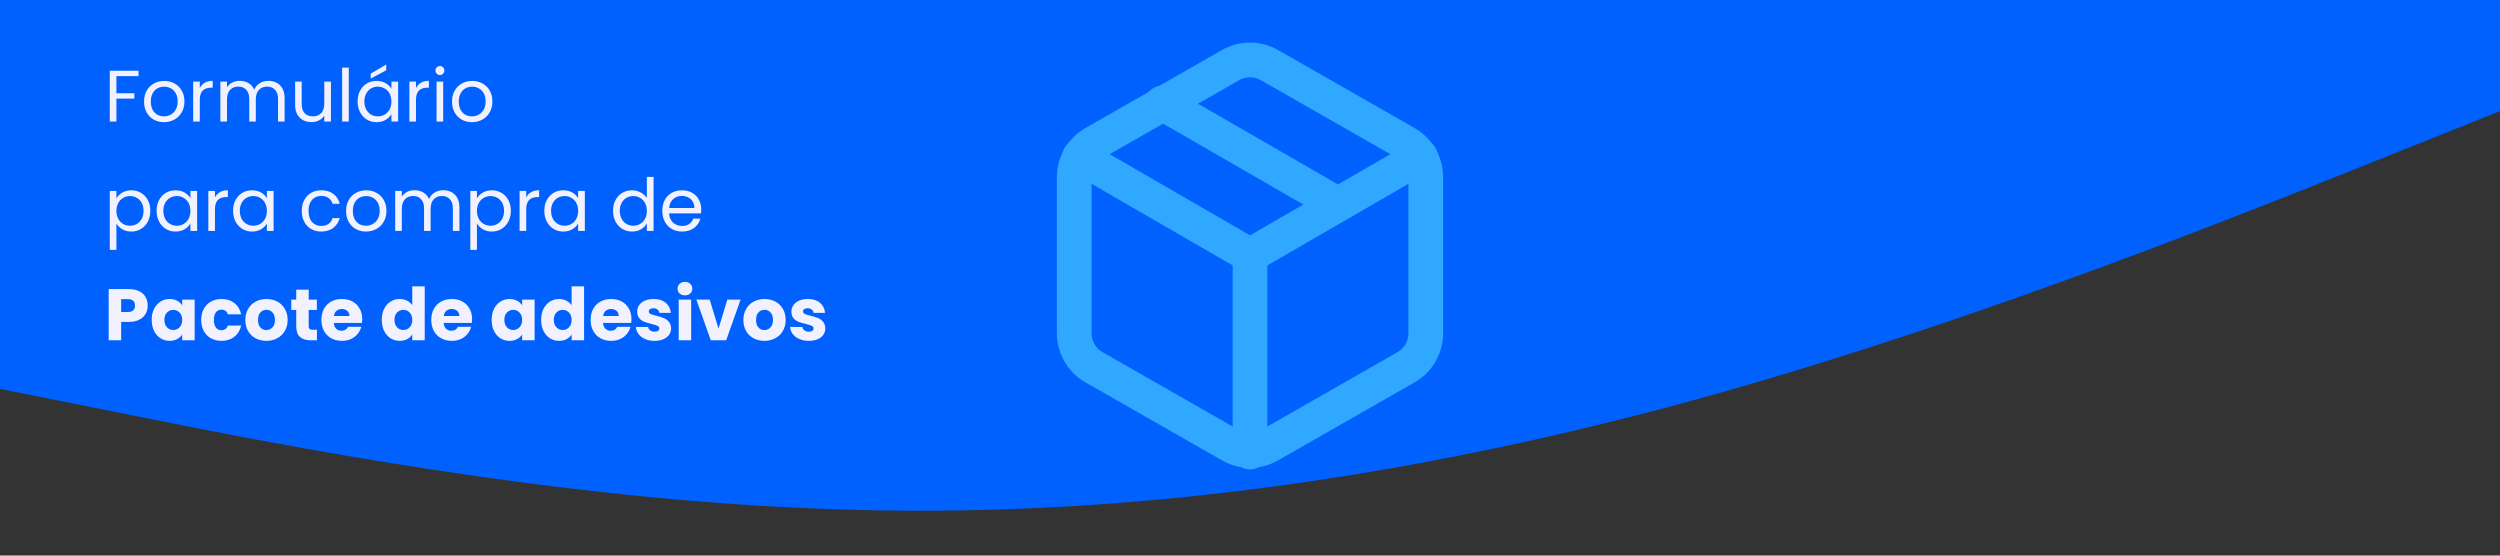 <svg width="1440" height="320" viewBox="0 0 1440 320" fill="none" xmlns="http://www.w3.org/2000/svg">
<rect x="0" y="0" width="1440" height="320" fill="#333333" stroke="none"/>
<path d="M0 224L80 240C160 256 320 288 480 293.3C640 299 800 277 960 234.7C1120 192 1280 128 1360 96L1440 64V0H1360C1280 0 1120 0 960 0C800 0 640 0 480 0C320 0 160 0 80 0H0V224Z" fill="#0061FF"/>
<path d="M79.782 40.726V43.834H67.056V53.704H77.388V56.812H67.056V70H63.234V40.726H79.782ZM94.436 70.378C92.28 70.378 90.32 69.888 88.556 68.908C86.82 67.928 85.448 66.542 84.44 64.75C83.46 62.93 82.97 60.83 82.97 58.45C82.97 56.098 83.474 54.026 84.482 52.234C85.518 50.414 86.918 49.028 88.682 48.076C90.446 47.096 92.42 46.606 94.604 46.606C96.788 46.606 98.762 47.096 100.526 48.076C102.29 49.028 103.676 50.4 104.684 52.192C105.72 53.984 106.238 56.07 106.238 58.45C106.238 60.83 105.706 62.93 104.642 64.75C103.606 66.542 102.192 67.928 100.4 68.908C98.608 69.888 96.62 70.378 94.436 70.378ZM94.436 67.018C95.808 67.018 97.096 66.696 98.3 66.052C99.504 65.408 100.47 64.442 101.198 63.154C101.954 61.866 102.332 60.298 102.332 58.45C102.332 56.602 101.968 55.034 101.24 53.746C100.512 52.458 99.56 51.506 98.384 50.89C97.208 50.246 95.934 49.924 94.562 49.924C93.162 49.924 91.874 50.246 90.698 50.89C89.55 51.506 88.626 52.458 87.926 53.746C87.226 55.034 86.876 56.602 86.876 58.45C86.876 60.326 87.212 61.908 87.884 63.196C88.584 64.484 89.508 65.45 90.656 66.094C91.804 66.71 93.064 67.018 94.436 67.018ZM115.085 50.722C115.757 49.406 116.709 48.384 117.941 47.656C119.201 46.928 120.727 46.564 122.519 46.564V50.512H121.511C117.227 50.512 115.085 52.836 115.085 57.484V70H111.263V46.984H115.085V50.722ZM154.609 46.564C156.401 46.564 157.997 46.942 159.397 47.698C160.797 48.426 161.903 49.532 162.715 51.016C163.527 52.5 163.933 54.306 163.933 56.434V70H160.153V56.98C160.153 54.684 159.579 52.934 158.431 51.73C157.311 50.498 155.785 49.882 153.853 49.882C151.865 49.882 150.283 50.526 149.107 51.814C147.931 53.074 147.343 54.908 147.343 57.316V70H143.563V56.98C143.563 54.684 142.989 52.934 141.841 51.73C140.721 50.498 139.195 49.882 137.263 49.882C135.275 49.882 133.693 50.526 132.517 51.814C131.341 53.074 130.753 54.908 130.753 57.316V70H126.931V46.984H130.753V50.302C131.509 49.098 132.517 48.174 133.777 47.53C135.065 46.886 136.479 46.564 138.019 46.564C139.951 46.564 141.659 46.998 143.143 47.866C144.627 48.734 145.733 50.008 146.461 51.688C147.105 50.064 148.169 48.804 149.653 47.908C151.137 47.012 152.789 46.564 154.609 46.564ZM190.615 46.984V70H186.793V66.598C186.065 67.774 185.043 68.698 183.727 69.37C182.439 70.014 181.011 70.336 179.443 70.336C177.651 70.336 176.041 69.972 174.613 69.244C173.185 68.488 172.051 67.368 171.211 65.884C170.399 64.4 169.993 62.594 169.993 60.466V46.984H173.773V59.962C173.773 62.23 174.347 63.98 175.495 65.212C176.643 66.416 178.211 67.018 180.199 67.018C182.243 67.018 183.853 66.388 185.029 65.128C186.205 63.868 186.793 62.034 186.793 59.626V46.984H190.615ZM200.89 38.92V70H197.068V38.92H200.89ZM205.976 58.408C205.976 56.056 206.452 53.998 207.404 52.234C208.356 50.442 209.658 49.056 211.31 48.076C212.99 47.096 214.852 46.606 216.896 46.606C218.912 46.606 220.662 47.04 222.146 47.908C223.63 48.776 224.736 49.868 225.464 51.184V46.984H229.328V70H225.464V65.716C224.708 67.06 223.574 68.18 222.062 69.076C220.578 69.944 218.842 70.378 216.854 70.378C214.81 70.378 212.962 69.874 211.31 68.866C209.658 67.858 208.356 66.444 207.404 64.624C206.452 62.804 205.976 60.732 205.976 58.408ZM225.464 58.45C225.464 56.714 225.114 55.202 224.414 53.914C223.714 52.626 222.762 51.646 221.558 50.974C220.382 50.274 219.08 49.924 217.652 49.924C216.224 49.924 214.922 50.26 213.746 50.932C212.57 51.604 211.632 52.584 210.932 53.872C210.232 55.16 209.882 56.672 209.882 58.408C209.882 60.172 210.232 61.712 210.932 63.028C211.632 64.316 212.57 65.31 213.746 66.01C214.922 66.682 216.224 67.018 217.652 67.018C219.08 67.018 220.382 66.682 221.558 66.01C222.762 65.31 223.714 64.316 224.414 63.028C225.114 61.712 225.464 60.186 225.464 58.45ZM222.482 40.474L213.536 45.262V42.406L222.482 37.156V40.474ZM239.609 50.722C240.281 49.406 241.233 48.384 242.465 47.656C243.725 46.928 245.251 46.564 247.043 46.564V50.512H246.035C241.751 50.512 239.609 52.836 239.609 57.484V70H235.787V46.984H239.609V50.722ZM253.429 43.246C252.701 43.246 252.085 42.994 251.581 42.49C251.077 41.986 250.825 41.37 250.825 40.642C250.825 39.914 251.077 39.298 251.581 38.794C252.085 38.29 252.701 38.038 253.429 38.038C254.129 38.038 254.717 38.29 255.193 38.794C255.697 39.298 255.949 39.914 255.949 40.642C255.949 41.37 255.697 41.986 255.193 42.49C254.717 42.994 254.129 43.246 253.429 43.246ZM255.277 46.984V70H251.455V46.984H255.277ZM271.829 70.378C269.673 70.378 267.713 69.888 265.949 68.908C264.213 67.928 262.841 66.542 261.833 64.75C260.853 62.93 260.363 60.83 260.363 58.45C260.363 56.098 260.867 54.026 261.875 52.234C262.911 50.414 264.311 49.028 266.075 48.076C267.839 47.096 269.813 46.606 271.997 46.606C274.181 46.606 276.155 47.096 277.919 48.076C279.683 49.028 281.069 50.4 282.077 52.192C283.113 53.984 283.631 56.07 283.631 58.45C283.631 60.83 283.099 62.93 282.035 64.75C280.999 66.542 279.585 67.928 277.793 68.908C276.001 69.888 274.013 70.378 271.829 70.378ZM271.829 67.018C273.201 67.018 274.489 66.696 275.693 66.052C276.897 65.408 277.863 64.442 278.591 63.154C279.347 61.866 279.725 60.298 279.725 58.45C279.725 56.602 279.361 55.034 278.633 53.746C277.905 52.458 276.953 51.506 275.777 50.89C274.601 50.246 273.327 49.924 271.955 49.924C270.555 49.924 269.267 50.246 268.091 50.89C266.943 51.506 266.019 52.458 265.319 53.746C264.619 55.034 264.269 56.602 264.269 58.45C264.269 60.326 264.605 61.908 265.277 63.196C265.977 64.484 266.901 65.45 268.049 66.094C269.197 66.71 270.457 67.018 271.829 67.018ZM67.056 114.226C67.812 112.91 68.932 111.818 70.416 110.95C71.928 110.054 73.678 109.606 75.666 109.606C77.71 109.606 79.558 110.096 81.21 111.076C82.89 112.056 84.206 113.442 85.158 115.234C86.11 116.998 86.586 119.056 86.586 121.408C86.586 123.732 86.11 125.804 85.158 127.624C84.206 129.444 82.89 130.858 81.21 131.866C79.558 132.874 77.71 133.378 75.666 133.378C73.706 133.378 71.97 132.944 70.458 132.076C68.974 131.18 67.84 130.074 67.056 128.758V143.92H63.234V109.984H67.056V114.226ZM82.68 121.408C82.68 119.672 82.33 118.16 81.63 116.872C80.93 115.584 79.978 114.604 78.774 113.932C77.598 113.26 76.296 112.924 74.868 112.924C73.468 112.924 72.166 113.274 70.962 113.974C69.786 114.646 68.834 115.64 68.106 116.956C67.406 118.244 67.056 119.742 67.056 121.45C67.056 123.186 67.406 124.712 68.106 126.028C68.834 127.316 69.786 128.31 70.962 129.01C72.166 129.682 73.468 130.018 74.868 130.018C76.296 130.018 77.598 129.682 78.774 129.01C79.978 128.31 80.93 127.316 81.63 126.028C82.33 124.712 82.68 123.172 82.68 121.408ZM90.189 121.408C90.189 119.056 90.665 116.998 91.617 115.234C92.569 113.442 93.871 112.056 95.523 111.076C97.203 110.096 99.065 109.606 101.109 109.606C103.125 109.606 104.875 110.04 106.359 110.908C107.843 111.776 108.949 112.868 109.677 114.184V109.984H113.541V133H109.677V128.716C108.921 130.06 107.787 131.18 106.275 132.076C104.791 132.944 103.055 133.378 101.067 133.378C99.023 133.378 97.175 132.874 95.523 131.866C93.871 130.858 92.569 129.444 91.617 127.624C90.665 125.804 90.189 123.732 90.189 121.408ZM109.677 121.45C109.677 119.714 109.327 118.202 108.627 116.914C107.927 115.626 106.975 114.646 105.771 113.974C104.595 113.274 103.293 112.924 101.865 112.924C100.437 112.924 99.135 113.26 97.959 113.932C96.783 114.604 95.845 115.584 95.145 116.872C94.445 118.16 94.095 119.672 94.095 121.408C94.095 123.172 94.445 124.712 95.145 126.028C95.845 127.316 96.783 128.31 97.959 129.01C99.135 129.682 100.437 130.018 101.865 130.018C103.293 130.018 104.595 129.682 105.771 129.01C106.975 128.31 107.927 127.316 108.627 126.028C109.327 124.712 109.677 123.186 109.677 121.45ZM123.822 113.722C124.494 112.406 125.446 111.384 126.678 110.656C127.938 109.928 129.464 109.564 131.256 109.564V113.512H130.248C125.964 113.512 123.822 115.836 123.822 120.484V133H120V109.984H123.822V113.722ZM134.24 121.408C134.24 119.056 134.716 116.998 135.668 115.234C136.62 113.442 137.922 112.056 139.574 111.076C141.254 110.096 143.116 109.606 145.16 109.606C147.176 109.606 148.926 110.04 150.41 110.908C151.894 111.776 153 112.868 153.728 114.184V109.984H157.592V133H153.728V128.716C152.972 130.06 151.838 131.18 150.326 132.076C148.842 132.944 147.106 133.378 145.118 133.378C143.074 133.378 141.226 132.874 139.574 131.866C137.922 130.858 136.62 129.444 135.668 127.624C134.716 125.804 134.24 123.732 134.24 121.408ZM153.728 121.45C153.728 119.714 153.378 118.202 152.678 116.914C151.978 115.626 151.026 114.646 149.822 113.974C148.646 113.274 147.344 112.924 145.916 112.924C144.488 112.924 143.186 113.26 142.01 113.932C140.834 114.604 139.896 115.584 139.196 116.872C138.496 118.16 138.146 119.672 138.146 121.408C138.146 123.172 138.496 124.712 139.196 126.028C139.896 127.316 140.834 128.31 142.01 129.01C143.186 129.682 144.488 130.018 145.916 130.018C147.344 130.018 148.646 129.682 149.822 129.01C151.026 128.31 151.978 127.316 152.678 126.028C153.378 124.712 153.728 123.186 153.728 121.45ZM173.82 121.45C173.82 119.07 174.296 116.998 175.248 115.234C176.2 113.442 177.516 112.056 179.196 111.076C180.904 110.096 182.85 109.606 185.034 109.606C187.862 109.606 190.186 110.292 192.006 111.664C193.854 113.036 195.072 114.94 195.66 117.376H191.544C191.152 115.976 190.382 114.87 189.234 114.058C188.114 113.246 186.714 112.84 185.034 112.84C182.85 112.84 181.086 113.596 179.742 115.108C178.398 116.592 177.726 118.706 177.726 121.45C177.726 124.222 178.398 126.364 179.742 127.876C181.086 129.388 182.85 130.144 185.034 130.144C186.714 130.144 188.114 129.752 189.234 128.968C190.354 128.184 191.124 127.064 191.544 125.608H195.66C195.044 127.96 193.812 129.85 191.964 131.278C190.116 132.678 187.806 133.378 185.034 133.378C182.85 133.378 180.904 132.888 179.196 131.908C177.516 130.928 176.2 129.542 175.248 127.75C174.296 125.958 173.82 123.858 173.82 121.45ZM210.797 133.378C208.641 133.378 206.681 132.888 204.917 131.908C203.181 130.928 201.809 129.542 200.801 127.75C199.821 125.93 199.331 123.83 199.331 121.45C199.331 119.098 199.835 117.026 200.843 115.234C201.879 113.414 203.279 112.028 205.043 111.076C206.807 110.096 208.781 109.606 210.965 109.606C213.149 109.606 215.123 110.096 216.887 111.076C218.651 112.028 220.037 113.4 221.045 115.192C222.081 116.984 222.599 119.07 222.599 121.45C222.599 123.83 222.067 125.93 221.003 127.75C219.967 129.542 218.553 130.928 216.761 131.908C214.969 132.888 212.981 133.378 210.797 133.378ZM210.797 130.018C212.169 130.018 213.457 129.696 214.661 129.052C215.865 128.408 216.831 127.442 217.559 126.154C218.315 124.866 218.693 123.298 218.693 121.45C218.693 119.602 218.329 118.034 217.601 116.746C216.873 115.458 215.921 114.506 214.745 113.89C213.569 113.246 212.295 112.924 210.923 112.924C209.523 112.924 208.235 113.246 207.059 113.89C205.911 114.506 204.987 115.458 204.287 116.746C203.587 118.034 203.237 119.602 203.237 121.45C203.237 123.326 203.573 124.908 204.245 126.196C204.945 127.484 205.869 128.45 207.017 129.094C208.165 129.71 209.425 130.018 210.797 130.018ZM255.303 109.564C257.095 109.564 258.691 109.942 260.091 110.698C261.491 111.426 262.597 112.532 263.409 114.016C264.221 115.5 264.627 117.306 264.627 119.434V133H260.847V119.98C260.847 117.684 260.273 115.934 259.125 114.73C258.005 113.498 256.479 112.882 254.547 112.882C252.559 112.882 250.977 113.526 249.801 114.814C248.625 116.074 248.037 117.908 248.037 120.316V133H244.257V119.98C244.257 117.684 243.683 115.934 242.535 114.73C241.415 113.498 239.889 112.882 237.957 112.882C235.969 112.882 234.387 113.526 233.211 114.814C232.035 116.074 231.447 117.908 231.447 120.316V133H227.625V109.984H231.447V113.302C232.203 112.098 233.211 111.174 234.471 110.53C235.759 109.886 237.173 109.564 238.713 109.564C240.645 109.564 242.353 109.998 243.837 110.866C245.321 111.734 246.427 113.008 247.155 114.688C247.799 113.064 248.863 111.804 250.347 110.908C251.831 110.012 253.483 109.564 255.303 109.564ZM274.718 114.226C275.474 112.91 276.594 111.818 278.078 110.95C279.59 110.054 281.34 109.606 283.328 109.606C285.372 109.606 287.22 110.096 288.872 111.076C290.552 112.056 291.868 113.442 292.82 115.234C293.772 116.998 294.248 119.056 294.248 121.408C294.248 123.732 293.772 125.804 292.82 127.624C291.868 129.444 290.552 130.858 288.872 131.866C287.22 132.874 285.372 133.378 283.328 133.378C281.368 133.378 279.632 132.944 278.12 132.076C276.636 131.18 275.502 130.074 274.718 128.758V143.92H270.896V109.984H274.718V114.226ZM290.342 121.408C290.342 119.672 289.992 118.16 289.292 116.872C288.592 115.584 287.64 114.604 286.436 113.932C285.26 113.26 283.958 112.924 282.53 112.924C281.13 112.924 279.828 113.274 278.624 113.974C277.448 114.646 276.496 115.64 275.768 116.956C275.068 118.244 274.718 119.742 274.718 121.45C274.718 123.186 275.068 124.712 275.768 126.028C276.496 127.316 277.448 128.31 278.624 129.01C279.828 129.682 281.13 130.018 282.53 130.018C283.958 130.018 285.26 129.682 286.436 129.01C287.64 128.31 288.592 127.316 289.292 126.028C289.992 124.712 290.342 123.172 290.342 121.408ZM303.101 113.722C303.773 112.406 304.725 111.384 305.957 110.656C307.217 109.928 308.743 109.564 310.535 109.564V113.512H309.527C305.243 113.512 303.101 115.836 303.101 120.484V133H299.279V109.984H303.101V113.722ZM313.519 121.408C313.519 119.056 313.995 116.998 314.947 115.234C315.899 113.442 317.201 112.056 318.853 111.076C320.533 110.096 322.395 109.606 324.439 109.606C326.455 109.606 328.205 110.04 329.689 110.908C331.173 111.776 332.279 112.868 333.007 114.184V109.984H336.871V133H333.007V128.716C332.251 130.06 331.117 131.18 329.605 132.076C328.121 132.944 326.385 133.378 324.397 133.378C322.353 133.378 320.505 132.874 318.853 131.866C317.201 130.858 315.899 129.444 314.947 127.624C313.995 125.804 313.519 123.732 313.519 121.408ZM333.007 121.45C333.007 119.714 332.657 118.202 331.957 116.914C331.257 115.626 330.305 114.646 329.101 113.974C327.925 113.274 326.623 112.924 325.195 112.924C323.767 112.924 322.465 113.26 321.289 113.932C320.113 114.604 319.175 115.584 318.475 116.872C317.775 118.16 317.425 119.672 317.425 121.408C317.425 123.172 317.775 124.712 318.475 126.028C319.175 127.316 320.113 128.31 321.289 129.01C322.465 129.682 323.767 130.018 325.195 130.018C326.623 130.018 327.925 129.682 329.101 129.01C330.305 128.31 331.257 127.316 331.957 126.028C332.657 124.712 333.007 123.186 333.007 121.45ZM353.099 121.408C353.099 119.056 353.575 116.998 354.527 115.234C355.479 113.442 356.781 112.056 358.433 111.076C360.113 110.096 361.989 109.606 364.061 109.606C365.853 109.606 367.519 110.026 369.059 110.866C370.599 111.678 371.775 112.756 372.587 114.1V101.92H376.451V133H372.587V128.674C371.831 130.046 370.711 131.18 369.227 132.076C367.743 132.944 366.007 133.378 364.019 133.378C361.975 133.378 360.113 132.874 358.433 131.866C356.781 130.858 355.479 129.444 354.527 127.624C353.575 125.804 353.099 123.732 353.099 121.408ZM372.587 121.45C372.587 119.714 372.237 118.202 371.537 116.914C370.837 115.626 369.885 114.646 368.681 113.974C367.505 113.274 366.203 112.924 364.775 112.924C363.347 112.924 362.045 113.26 360.869 113.932C359.693 114.604 358.755 115.584 358.055 116.872C357.355 118.16 357.005 119.672 357.005 121.408C357.005 123.172 357.355 124.712 358.055 126.028C358.755 127.316 359.693 128.31 360.869 129.01C362.045 129.682 363.347 130.018 364.775 130.018C366.203 130.018 367.505 129.682 368.681 129.01C369.885 128.31 370.837 127.316 371.537 126.028C372.237 124.712 372.587 123.186 372.587 121.45ZM403.91 120.61C403.91 121.338 403.868 122.108 403.784 122.92H385.388C385.528 125.188 386.298 126.966 387.698 128.254C389.126 129.514 390.848 130.144 392.864 130.144C394.516 130.144 395.888 129.766 396.98 129.01C398.1 128.226 398.884 127.19 399.332 125.902H403.448C402.832 128.114 401.6 129.92 399.752 131.32C397.904 132.692 395.608 133.378 392.864 133.378C390.68 133.378 388.72 132.888 386.984 131.908C385.276 130.928 383.932 129.542 382.952 127.75C381.972 125.93 381.482 123.83 381.482 121.45C381.482 119.07 381.958 116.984 382.91 115.192C383.862 113.4 385.192 112.028 386.9 111.076C388.636 110.096 390.624 109.606 392.864 109.606C395.048 109.606 396.98 110.082 398.66 111.034C400.34 111.986 401.628 113.302 402.524 114.982C403.448 116.634 403.91 118.51 403.91 120.61ZM399.962 119.812C399.962 118.356 399.64 117.11 398.996 116.074C398.352 115.01 397.47 114.212 396.35 113.68C395.258 113.12 394.04 112.84 392.696 112.84C390.764 112.84 389.112 113.456 387.74 114.688C386.396 115.92 385.626 117.628 385.43 119.812H399.962ZM85.074 176.008C85.074 177.716 84.682 179.284 83.898 180.712C83.114 182.112 81.91 183.246 80.286 184.114C78.662 184.982 76.646 185.416 74.238 185.416H69.786V196H62.604V166.516H74.238C76.59 166.516 78.578 166.922 80.202 167.734C81.826 168.546 83.044 169.666 83.856 171.094C84.668 172.522 85.074 174.16 85.074 176.008ZM73.692 179.704C75.064 179.704 76.086 179.382 76.758 178.738C77.43 178.094 77.766 177.184 77.766 176.008C77.766 174.832 77.43 173.922 76.758 173.278C76.086 172.634 75.064 172.312 73.692 172.312H69.786V179.704H73.692ZM87.385 184.24C87.385 181.832 87.833 179.718 88.729 177.898C89.653 176.078 90.899 174.678 92.467 173.698C94.035 172.718 95.785 172.228 97.717 172.228C99.369 172.228 100.811 172.564 102.043 173.236C103.303 173.908 104.269 174.79 104.941 175.882V172.564H112.123V196H104.941V192.682C104.241 193.774 103.261 194.656 102.001 195.328C100.769 196 99.327 196.336 97.675 196.336C95.771 196.336 94.035 195.846 92.467 194.866C90.899 193.858 89.653 192.444 88.729 190.624C87.833 188.776 87.385 186.648 87.385 184.24ZM104.941 184.282C104.941 182.49 104.437 181.076 103.429 180.04C102.449 179.004 101.245 178.486 99.817 178.486C98.389 178.486 97.171 179.004 96.163 180.04C95.183 181.048 94.693 182.448 94.693 184.24C94.693 186.032 95.183 187.46 96.163 188.524C97.171 189.56 98.389 190.078 99.817 190.078C101.245 190.078 102.449 189.56 103.429 188.524C104.437 187.488 104.941 186.074 104.941 184.282ZM115.891 184.282C115.891 181.846 116.381 179.718 117.361 177.898C118.369 176.078 119.755 174.678 121.519 173.698C123.311 172.718 125.355 172.228 127.651 172.228C130.591 172.228 133.041 172.998 135.001 174.538C136.989 176.078 138.291 178.248 138.907 181.048H131.263C130.619 179.256 129.373 178.36 127.525 178.36C126.209 178.36 125.159 178.878 124.375 179.914C123.591 180.922 123.199 182.378 123.199 184.282C123.199 186.186 123.591 187.656 124.375 188.692C125.159 189.7 126.209 190.204 127.525 190.204C129.373 190.204 130.619 189.308 131.263 187.516H138.907C138.291 190.26 136.989 192.416 135.001 193.984C133.013 195.552 130.563 196.336 127.651 196.336C125.355 196.336 123.311 195.846 121.519 194.866C119.755 193.886 118.369 192.486 117.361 190.666C116.381 188.846 115.891 186.718 115.891 184.282ZM153.417 196.336C151.121 196.336 149.049 195.846 147.201 194.866C145.381 193.886 143.939 192.486 142.875 190.666C141.839 188.846 141.321 186.718 141.321 184.282C141.321 181.874 141.853 179.76 142.917 177.94C143.981 176.092 145.437 174.678 147.285 173.698C149.133 172.718 151.205 172.228 153.501 172.228C155.797 172.228 157.869 172.718 159.717 173.698C161.565 174.678 163.021 176.092 164.085 177.94C165.149 179.76 165.681 181.874 165.681 184.282C165.681 186.69 165.135 188.818 164.043 190.666C162.979 192.486 161.509 193.886 159.633 194.866C157.785 195.846 155.713 196.336 153.417 196.336ZM153.417 190.12C154.789 190.12 155.951 189.616 156.903 188.608C157.883 187.6 158.373 186.158 158.373 184.282C158.373 182.406 157.897 180.964 156.945 179.956C156.021 178.948 154.873 178.444 153.501 178.444C152.101 178.444 150.939 178.948 150.015 179.956C149.091 180.936 148.629 182.378 148.629 184.282C148.629 186.158 149.077 187.6 149.973 188.608C150.897 189.616 152.045 190.12 153.417 190.12ZM182.553 189.91V196H178.899C176.295 196 174.265 195.37 172.809 194.11C171.353 192.822 170.625 190.736 170.625 187.852V178.528H167.769V172.564H170.625V166.852H177.807V172.564H182.511V178.528H177.807V187.936C177.807 188.636 177.975 189.14 178.311 189.448C178.647 189.756 179.207 189.91 179.991 189.91H182.553ZM208.645 183.904C208.645 184.576 208.603 185.276 208.519 186.004H192.265C192.377 187.46 192.839 188.58 193.651 189.364C194.491 190.12 195.513 190.498 196.717 190.498C198.509 190.498 199.755 189.742 200.455 188.23H208.099C207.707 189.77 206.993 191.156 205.957 192.388C204.949 193.62 203.675 194.586 202.135 195.286C200.595 195.986 198.873 196.336 196.969 196.336C194.673 196.336 192.629 195.846 190.837 194.866C189.045 193.886 187.645 192.486 186.637 190.666C185.629 188.846 185.125 186.718 185.125 184.282C185.125 181.846 185.615 179.718 186.595 177.898C187.603 176.078 189.003 174.678 190.795 173.698C192.587 172.718 194.645 172.228 196.969 172.228C199.237 172.228 201.253 172.704 203.017 173.656C204.781 174.608 206.153 175.966 207.133 177.73C208.141 179.494 208.645 181.552 208.645 183.904ZM201.295 182.014C201.295 180.782 200.875 179.802 200.035 179.074C199.195 178.346 198.145 177.982 196.885 177.982C195.681 177.982 194.659 178.332 193.819 179.032C193.007 179.732 192.503 180.726 192.307 182.014H201.295ZM219.906 184.24C219.906 181.832 220.354 179.718 221.25 177.898C222.174 176.078 223.42 174.678 224.988 173.698C226.556 172.718 228.306 172.228 230.238 172.228C231.778 172.228 233.178 172.55 234.438 173.194C235.726 173.838 236.734 174.706 237.462 175.798V164.92H244.644V196H237.462V192.64C236.79 193.76 235.824 194.656 234.564 195.328C233.332 196 231.89 196.336 230.238 196.336C228.306 196.336 226.556 195.846 224.988 194.866C223.42 193.858 222.174 192.444 221.25 190.624C220.354 188.776 219.906 186.648 219.906 184.24ZM237.462 184.282C237.462 182.49 236.958 181.076 235.95 180.04C234.97 179.004 233.766 178.486 232.338 178.486C230.91 178.486 229.692 179.004 228.684 180.04C227.704 181.048 227.214 182.448 227.214 184.24C227.214 186.032 227.704 187.46 228.684 188.524C229.692 189.56 230.91 190.078 232.338 190.078C233.766 190.078 234.97 189.56 235.95 188.524C236.958 187.488 237.462 186.074 237.462 184.282ZM271.932 183.904C271.932 184.576 271.89 185.276 271.806 186.004H255.552C255.664 187.46 256.126 188.58 256.938 189.364C257.778 190.12 258.8 190.498 260.004 190.498C261.796 190.498 263.042 189.742 263.742 188.23H271.386C270.994 189.77 270.28 191.156 269.244 192.388C268.236 193.62 266.962 194.586 265.422 195.286C263.882 195.986 262.16 196.336 260.256 196.336C257.96 196.336 255.916 195.846 254.124 194.866C252.332 193.886 250.932 192.486 249.924 190.666C248.916 188.846 248.412 186.718 248.412 184.282C248.412 181.846 248.902 179.718 249.882 177.898C250.89 176.078 252.29 174.678 254.082 173.698C255.874 172.718 257.932 172.228 260.256 172.228C262.524 172.228 264.54 172.704 266.304 173.656C268.068 174.608 269.44 175.966 270.42 177.73C271.428 179.494 271.932 181.552 271.932 183.904ZM264.582 182.014C264.582 180.782 264.162 179.802 263.322 179.074C262.482 178.346 261.432 177.982 260.172 177.982C258.968 177.982 257.946 178.332 257.106 179.032C256.294 179.732 255.79 180.726 255.594 182.014H264.582ZM283.194 184.24C283.194 181.832 283.642 179.718 284.538 177.898C285.462 176.078 286.708 174.678 288.276 173.698C289.844 172.718 291.594 172.228 293.526 172.228C295.178 172.228 296.62 172.564 297.852 173.236C299.112 173.908 300.078 174.79 300.75 175.882V172.564H307.932V196H300.75V192.682C300.05 193.774 299.07 194.656 297.81 195.328C296.578 196 295.136 196.336 293.484 196.336C291.58 196.336 289.844 195.846 288.276 194.866C286.708 193.858 285.462 192.444 284.538 190.624C283.642 188.776 283.194 186.648 283.194 184.24ZM300.75 184.282C300.75 182.49 300.246 181.076 299.238 180.04C298.258 179.004 297.054 178.486 295.626 178.486C294.198 178.486 292.98 179.004 291.972 180.04C290.992 181.048 290.502 182.448 290.502 184.24C290.502 186.032 290.992 187.46 291.972 188.524C292.98 189.56 294.198 190.078 295.626 190.078C297.054 190.078 298.258 189.56 299.238 188.524C300.246 187.488 300.75 186.074 300.75 184.282ZM311.699 184.24C311.699 181.832 312.147 179.718 313.043 177.898C313.967 176.078 315.213 174.678 316.781 173.698C318.349 172.718 320.099 172.228 322.031 172.228C323.571 172.228 324.971 172.55 326.231 173.194C327.519 173.838 328.527 174.706 329.255 175.798V164.92H336.437V196H329.255V192.64C328.583 193.76 327.617 194.656 326.357 195.328C325.125 196 323.683 196.336 322.031 196.336C320.099 196.336 318.349 195.846 316.781 194.866C315.213 193.858 313.967 192.444 313.043 190.624C312.147 188.776 311.699 186.648 311.699 184.24ZM329.255 184.282C329.255 182.49 328.751 181.076 327.743 180.04C326.763 179.004 325.559 178.486 324.131 178.486C322.703 178.486 321.485 179.004 320.477 180.04C319.497 181.048 319.007 182.448 319.007 184.24C319.007 186.032 319.497 187.46 320.477 188.524C321.485 189.56 322.703 190.078 324.131 190.078C325.559 190.078 326.763 189.56 327.743 188.524C328.751 187.488 329.255 186.074 329.255 184.282ZM363.725 183.904C363.725 184.576 363.683 185.276 363.599 186.004H347.345C347.457 187.46 347.919 188.58 348.731 189.364C349.571 190.12 350.593 190.498 351.797 190.498C353.589 190.498 354.835 189.742 355.535 188.23H363.179C362.787 189.77 362.073 191.156 361.037 192.388C360.029 193.62 358.755 194.586 357.215 195.286C355.675 195.986 353.953 196.336 352.049 196.336C349.753 196.336 347.709 195.846 345.917 194.866C344.125 193.886 342.725 192.486 341.717 190.666C340.709 188.846 340.205 186.718 340.205 184.282C340.205 181.846 340.695 179.718 341.675 177.898C342.683 176.078 344.083 174.678 345.875 173.698C347.667 172.718 349.725 172.228 352.049 172.228C354.317 172.228 356.333 172.704 358.097 173.656C359.861 174.608 361.233 175.966 362.213 177.73C363.221 179.494 363.725 181.552 363.725 183.904ZM356.375 182.014C356.375 180.782 355.955 179.802 355.115 179.074C354.275 178.346 353.225 177.982 351.965 177.982C350.761 177.982 349.739 178.332 348.899 179.032C348.087 179.732 347.583 180.726 347.387 182.014H356.375ZM377.048 196.336C375.004 196.336 373.184 195.986 371.588 195.286C369.992 194.586 368.732 193.634 367.808 192.43C366.884 191.198 366.366 189.826 366.254 188.314H373.352C373.436 189.126 373.814 189.784 374.486 190.288C375.158 190.792 375.984 191.044 376.964 191.044C377.86 191.044 378.546 190.876 379.022 190.54C379.526 190.176 379.778 189.714 379.778 189.154C379.778 188.482 379.428 187.992 378.728 187.684C378.028 187.348 376.894 186.984 375.326 186.592C373.646 186.2 372.246 185.794 371.126 185.374C370.006 184.926 369.04 184.24 368.228 183.316C367.416 182.364 367.01 181.09 367.01 179.494C367.01 178.15 367.374 176.932 368.102 175.84C368.858 174.72 369.95 173.838 371.378 173.194C372.834 172.55 374.556 172.228 376.544 172.228C379.484 172.228 381.794 172.956 383.474 174.412C385.182 175.868 386.162 177.8 386.414 180.208H379.778C379.666 179.396 379.302 178.752 378.686 178.276C378.098 177.8 377.314 177.562 376.334 177.562C375.494 177.562 374.85 177.73 374.402 178.066C373.954 178.374 373.73 178.808 373.73 179.368C373.73 180.04 374.08 180.544 374.78 180.88C375.508 181.216 376.628 181.552 378.14 181.888C379.876 182.336 381.29 182.784 382.382 183.232C383.474 183.652 384.426 184.352 385.238 185.332C386.078 186.284 386.512 187.572 386.54 189.196C386.54 190.568 386.148 191.8 385.364 192.892C384.608 193.956 383.502 194.796 382.046 195.412C380.618 196.028 378.952 196.336 377.048 196.336ZM394.546 170.128C393.286 170.128 392.25 169.764 391.438 169.036C390.654 168.28 390.262 167.356 390.262 166.264C390.262 165.144 390.654 164.22 391.438 163.492C392.25 162.736 393.286 162.358 394.546 162.358C395.778 162.358 396.786 162.736 397.57 163.492C398.382 164.22 398.788 165.144 398.788 166.264C398.788 167.356 398.382 168.28 397.57 169.036C396.786 169.764 395.778 170.128 394.546 170.128ZM398.116 172.564V196H390.934V172.564H398.116ZM413.863 189.28L418.945 172.564H426.589L418.273 196H409.411L401.095 172.564H408.781L413.863 189.28ZM440.28 196.336C437.984 196.336 435.912 195.846 434.064 194.866C432.244 193.886 430.802 192.486 429.738 190.666C428.702 188.846 428.184 186.718 428.184 184.282C428.184 181.874 428.716 179.76 429.78 177.94C430.844 176.092 432.3 174.678 434.148 173.698C435.996 172.718 438.068 172.228 440.364 172.228C442.66 172.228 444.732 172.718 446.58 173.698C448.428 174.678 449.884 176.092 450.948 177.94C452.012 179.76 452.544 181.874 452.544 184.282C452.544 186.69 451.998 188.818 450.906 190.666C449.842 192.486 448.372 193.886 446.496 194.866C444.648 195.846 442.576 196.336 440.28 196.336ZM440.28 190.12C441.652 190.12 442.814 189.616 443.766 188.608C444.746 187.6 445.236 186.158 445.236 184.282C445.236 182.406 444.76 180.964 443.808 179.956C442.884 178.948 441.736 178.444 440.364 178.444C438.964 178.444 437.802 178.948 436.878 179.956C435.954 180.936 435.492 182.378 435.492 184.282C435.492 186.158 435.94 187.6 436.836 188.608C437.76 189.616 438.908 190.12 440.28 190.12ZM465.888 196.336C463.844 196.336 462.024 195.986 460.428 195.286C458.832 194.586 457.572 193.634 456.648 192.43C455.724 191.198 455.206 189.826 455.094 188.314H462.192C462.276 189.126 462.654 189.784 463.326 190.288C463.998 190.792 464.824 191.044 465.804 191.044C466.7 191.044 467.386 190.876 467.862 190.54C468.366 190.176 468.618 189.714 468.618 189.154C468.618 188.482 468.268 187.992 467.568 187.684C466.868 187.348 465.734 186.984 464.166 186.592C462.486 186.2 461.086 185.794 459.966 185.374C458.846 184.926 457.88 184.24 457.068 183.316C456.256 182.364 455.85 181.09 455.85 179.494C455.85 178.15 456.214 176.932 456.942 175.84C457.698 174.72 458.79 173.838 460.218 173.194C461.674 172.55 463.396 172.228 465.384 172.228C468.324 172.228 470.634 172.956 472.314 174.412C474.022 175.868 475.002 177.8 475.254 180.208H468.618C468.506 179.396 468.142 178.752 467.526 178.276C466.938 177.8 466.154 177.562 465.174 177.562C464.334 177.562 463.69 177.73 463.242 178.066C462.794 178.374 462.57 178.808 462.57 179.368C462.57 180.04 462.92 180.544 463.62 180.88C464.348 181.216 465.468 181.552 466.98 181.888C468.716 182.336 470.13 182.784 471.222 183.232C472.314 183.652 473.266 184.352 474.078 185.332C474.918 186.284 475.352 187.572 475.38 189.196C475.38 190.568 474.988 191.8 474.204 192.892C473.448 193.956 472.342 194.796 470.886 195.412C469.458 196.028 467.792 196.336 465.888 196.336Z" fill="#F1F1FF"/>
<path d="M770.625 117.75L669.375 59.362" stroke="#30A8FF" stroke-width="20" stroke-linecap="round" stroke-linejoin="round"/>
<path d="M821.25 192V102C821.246 98.054 820.204 94.179 818.23 90.763C816.255 87.347 813.417 84.51 810 82.537L731.25 37.538C727.83 35.563 723.95 34.523 720 34.523C716.05 34.523 712.17 35.563 708.75 37.538L630 82.537C626.583 84.51 623.745 87.347 621.77 90.763C619.796 94.179 618.754 98.054 618.75 102V192C618.754 195.946 619.796 199.821 621.77 203.237C623.745 206.653 626.583 209.49 630 211.462L708.75 256.462C712.17 258.437 716.05 259.477 720 259.477C723.95 259.477 727.83 258.437 731.25 256.462L810 211.462C813.417 209.49 816.255 206.653 818.23 203.237C820.204 199.821 821.246 195.946 821.25 192Z" stroke="#30A8FF" stroke-width="20" stroke-linecap="round" stroke-linejoin="round"/>
<path d="M621.788 90.3L720 147.113L818.212 90.3" stroke="#30A8FF" stroke-width="20" stroke-linecap="round" stroke-linejoin="round"/>
<path d="M720 260.4V147" stroke="#30A8FF" stroke-width="20" stroke-linecap="round" stroke-linejoin="round"/>
</svg>
